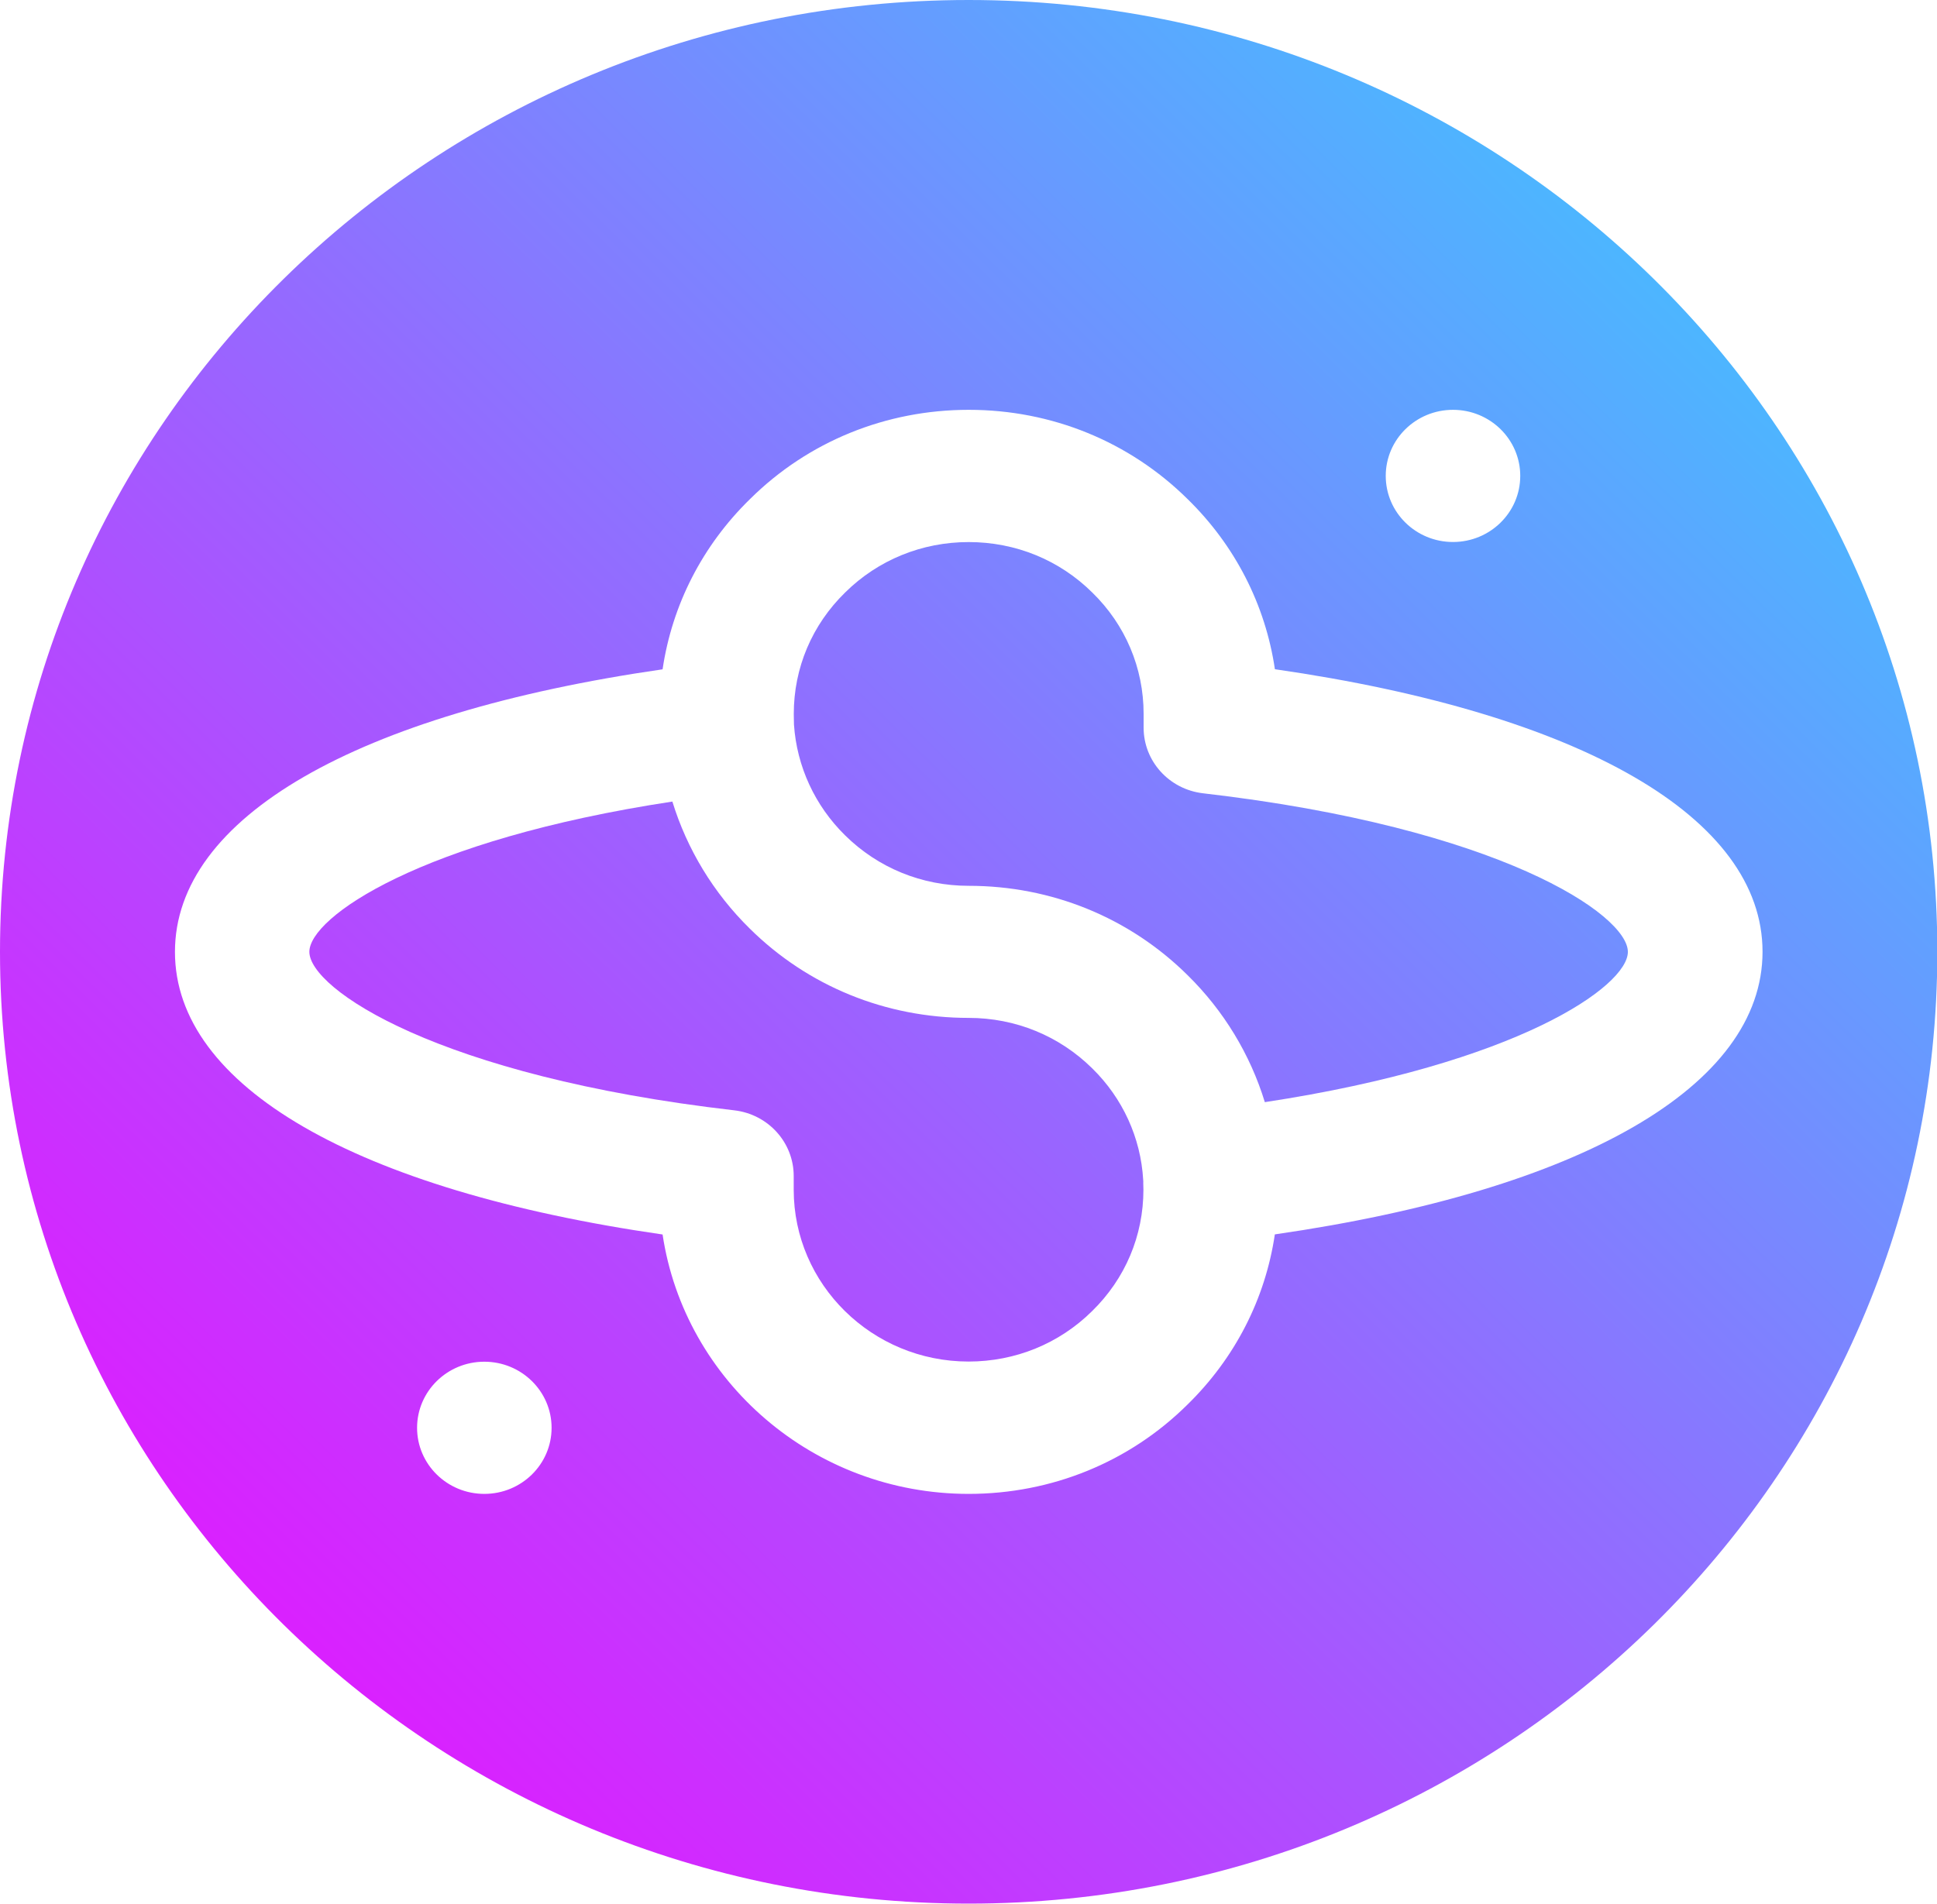 <svg width="59" height="58" viewBox="0 0 59 58" fill="none" xmlns="http://www.w3.org/2000/svg">
<path d="M34.821 35.946C34.747 34.665 34.197 33.459 33.269 32.55C32.264 31.558 30.93 31.012 29.505 31.012C26.98 31.012 24.612 30.046 22.838 28.292C21.733 27.206 20.927 25.873 20.48 24.421C12.786 25.59 9.423 27.954 9.423 28.999C9.423 30.126 13.333 32.789 22.365 33.828C23.399 33.948 24.176 34.808 24.176 35.829V36.247C24.176 39.133 26.566 41.482 29.502 41.482C30.927 41.482 32.262 40.936 33.261 39.949C34.276 38.959 34.828 37.647 34.828 36.245L34.823 36.047C34.826 36.016 34.823 35.982 34.821 35.946Z" fill="url(#paint0_linear_5459_539)"/>
<path d="M36.645 24.169C35.611 24.049 34.834 23.19 34.834 22.169V21.75C34.834 20.35 34.279 19.038 33.274 18.056C32.267 17.058 30.932 16.515 29.505 16.515C28.08 16.515 26.745 17.061 25.746 18.048C24.731 19.038 24.178 20.35 24.178 21.753L24.184 22.08C24.271 23.353 24.823 24.548 25.741 25.45C26.745 26.442 28.08 26.988 29.505 26.988C32.029 26.988 34.398 27.954 36.171 29.708C37.279 30.797 38.082 32.129 38.526 33.579C46.224 32.41 49.584 30.046 49.584 29.001C49.586 27.871 45.677 25.211 36.645 24.169Z" fill="url(#paint1_linear_5459_539)"/>
<path d="M29.505 0C13.211 0 0 12.985 0 28.999C0 45.013 13.211 57.997 29.505 57.997C45.798 57.997 59.01 45.013 59.01 28.999C59.01 12.985 45.801 0 29.505 0ZM44.257 12.486C45.389 12.486 46.306 13.387 46.306 14.499C46.306 15.611 45.389 16.513 44.257 16.513C43.126 16.513 42.209 15.611 42.209 14.499C42.209 13.387 43.126 12.486 44.257 12.486ZM14.752 45.514C13.621 45.514 12.704 44.613 12.704 43.501C12.704 42.389 13.621 41.487 14.752 41.487C15.884 41.487 16.801 42.389 16.801 43.501C16.801 44.613 15.884 45.514 14.752 45.514ZM38.831 37.608C38.54 39.572 37.617 41.381 36.161 42.802C34.395 44.548 32.029 45.514 29.505 45.514C24.779 45.514 20.851 42.077 20.182 37.611C10.843 36.263 5.329 33.093 5.329 29.001C5.329 24.912 10.843 21.742 20.182 20.392C20.473 18.427 21.395 16.619 22.852 15.198C24.617 13.452 26.983 12.486 29.508 12.486C32.032 12.486 34.4 13.452 36.174 15.206C37.62 16.619 38.542 18.425 38.833 20.389C48.172 21.737 53.686 24.907 53.686 28.999C53.683 33.088 48.169 36.258 38.831 37.608Z" fill="url(#paint2_linear_5459_539)"/>
<defs>
<linearGradient id="paint0_linear_5459_539" x1="0.344" y1="54.935" x2="55.955" y2="-1.647" gradientUnits="userSpaceOnUse">
<stop offset="0.1" stop-color="#DE1CFF"/>
<stop offset="1" stop-color="#32D2FF"/>
</linearGradient>
<linearGradient id="paint1_linear_5459_539" x1="3.118" y1="57.661" x2="58.729" y2="1.079" gradientUnits="userSpaceOnUse">
<stop offset="0.1" stop-color="#DE1CFF"/>
<stop offset="1" stop-color="#32D2FF"/>
</linearGradient>
<linearGradient id="paint2_linear_5459_539" x1="1.731" y1="56.298" x2="57.342" y2="-0.284" gradientUnits="userSpaceOnUse">
<stop offset="0.1" stop-color="#DE1CFF"/>
<stop offset="1" stop-color="#32D2FF"/>
</linearGradient>
</defs>
</svg>
